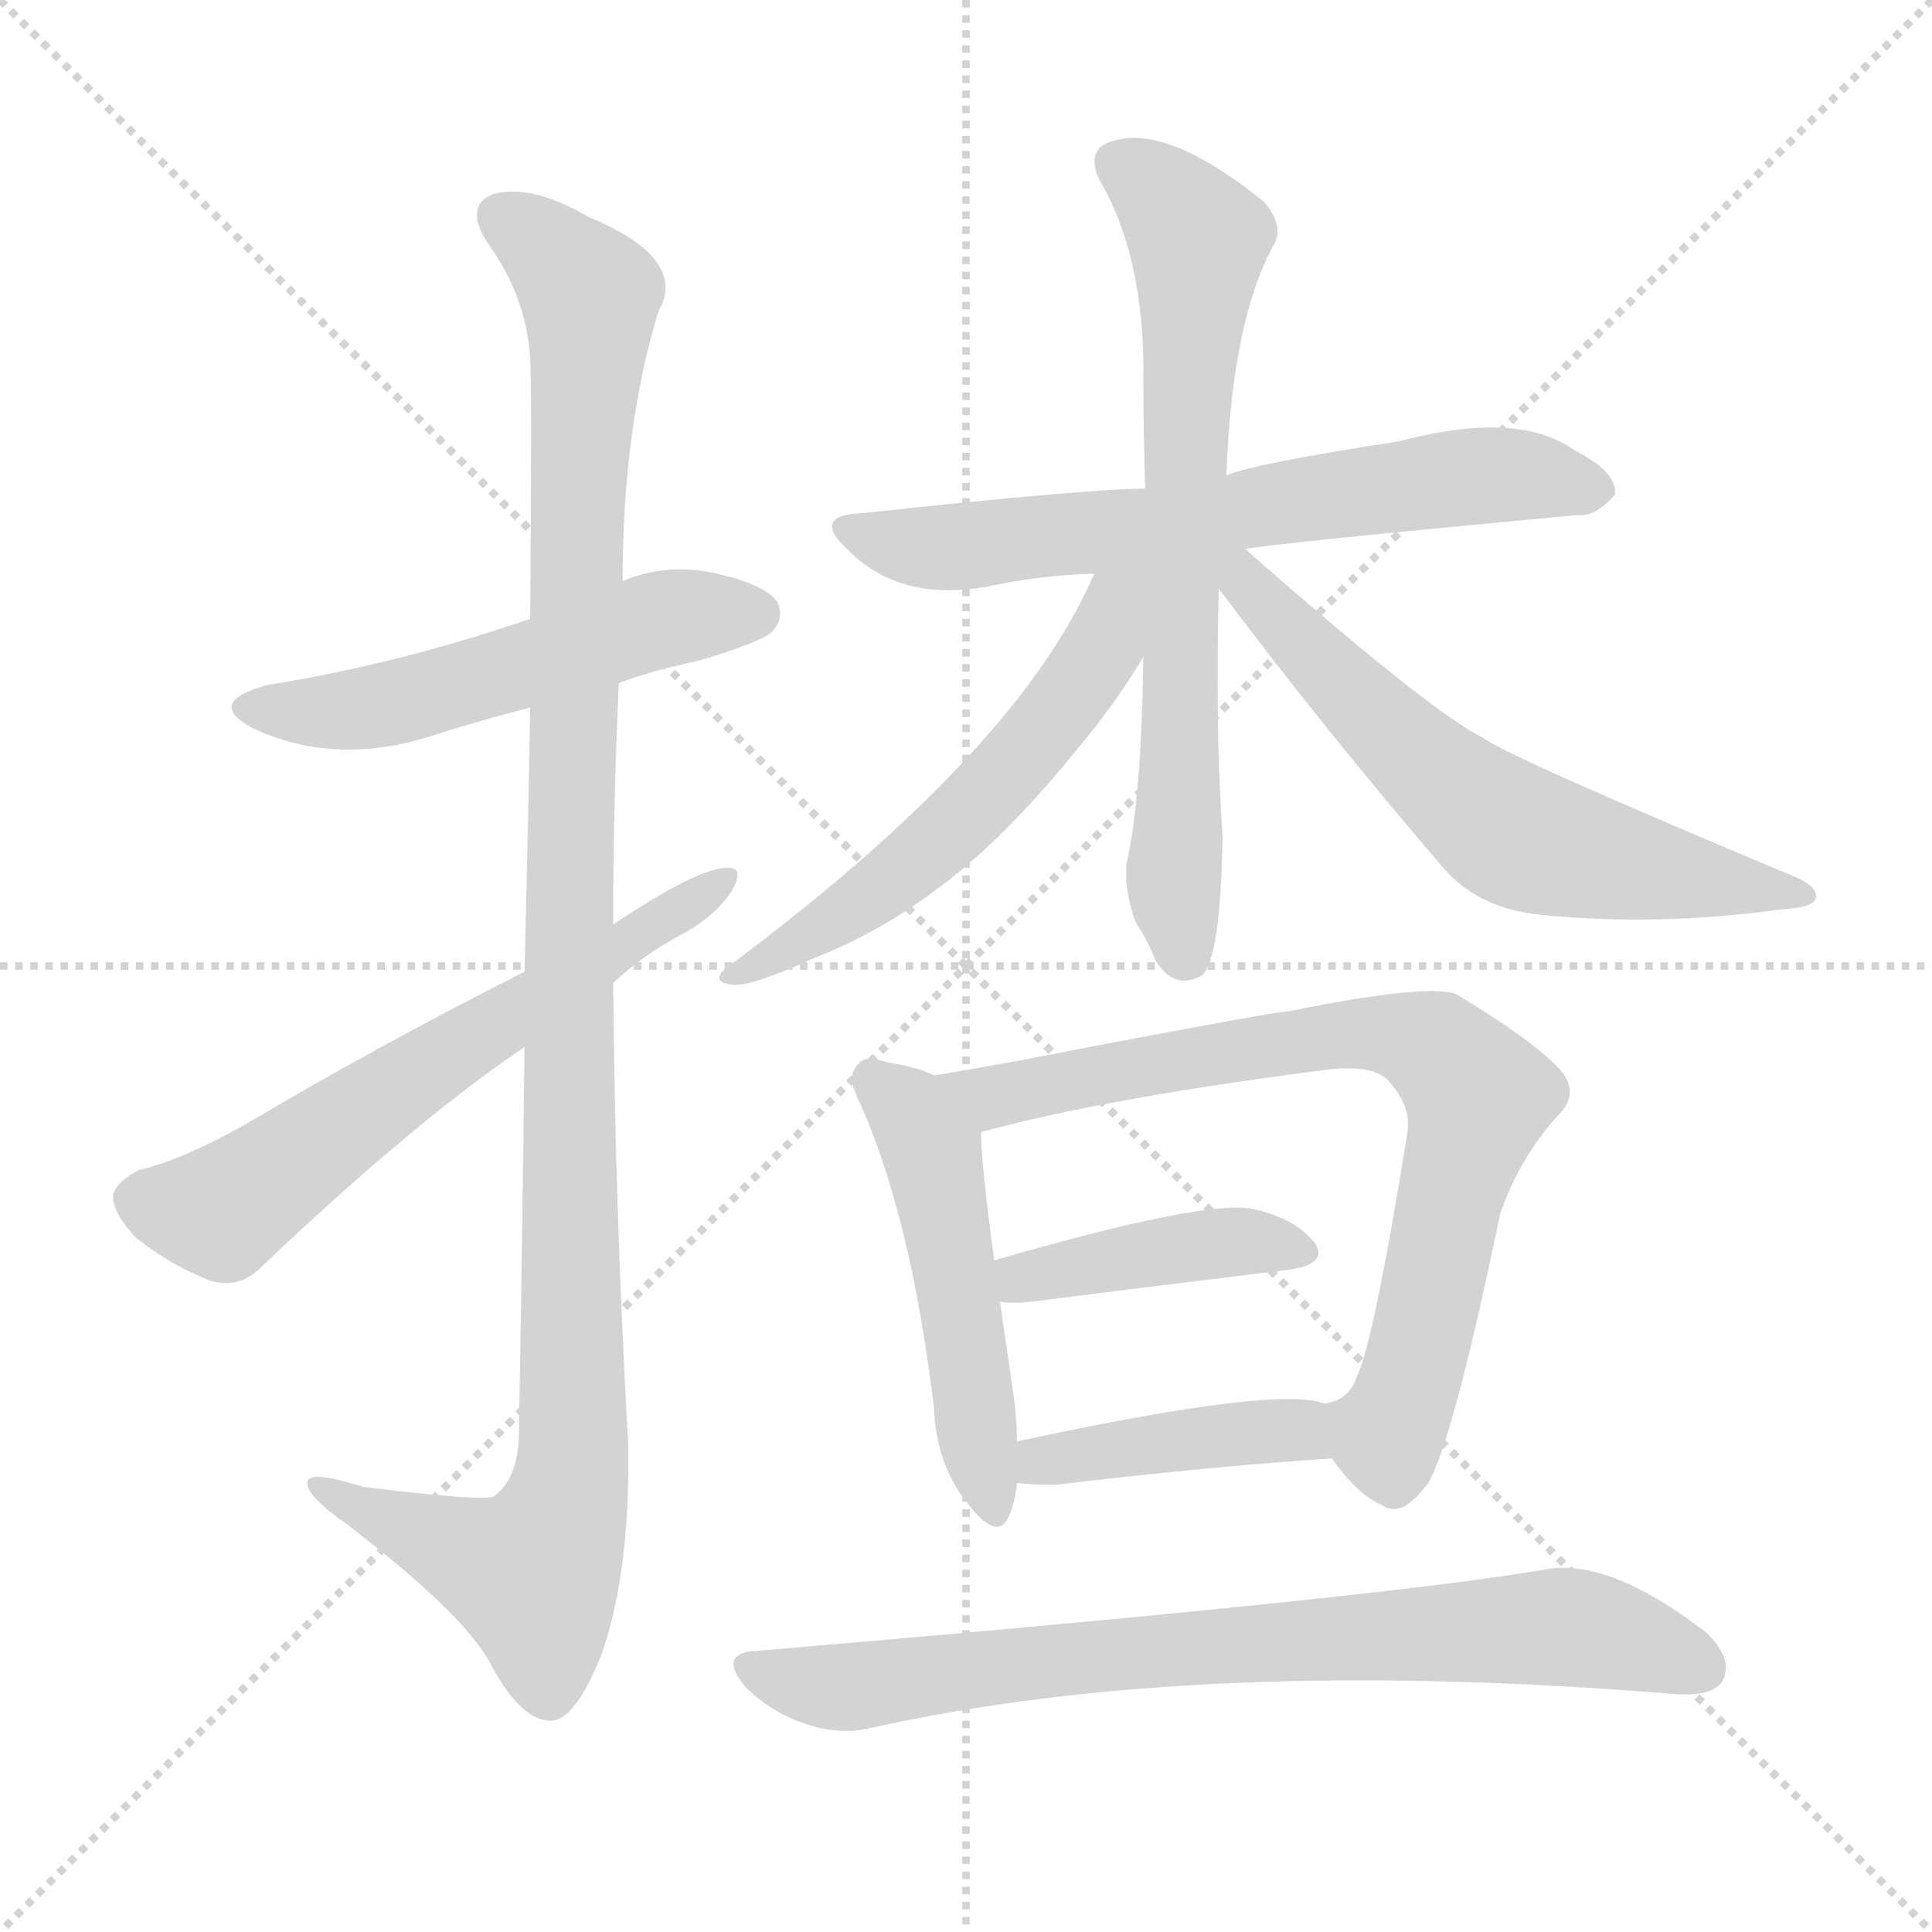 <svg version="1.1" viewBox="0 0 1024 1024" xmlns="http://www.w3.org/2000/svg">
  <g stroke="lightgray" stroke-dasharray="1,1" stroke-width="1" transform="scale(4, 4)">
    <line x1="0" y1="0" x2="256" y2="256"></line>
    <line x1="256" y1="0" x2="0" y2="256"></line>
    <line x1="128" y1="0" x2="128" y2="256"></line>
    <line x1="0" y1="128" x2="256" y2="128"></line>
  </g>
  <g transform="scale(1, -1) translate(0, -900)">
    <style type="text/css">
      
        @keyframes keyframes0 {
          from {
            stroke: blue;
            stroke-dashoffset: 529;
            stroke-width: 128;
          }
          63% {
            animation-timing-function: step-end;
            stroke: blue;
            stroke-dashoffset: 0;
            stroke-width: 128;
          }
          to {
            stroke: white;
            stroke-width: 1024;
          }
        }
        #make-me-a-hanzi-animation-0 {
          animation: keyframes0 0.681s both;
          animation-delay: 0s;
          animation-timing-function: linear;
        }
      
        @keyframes keyframes1 {
          from {
            stroke: blue;
            stroke-dashoffset: 1119;
            stroke-width: 128;
          }
          78% {
            animation-timing-function: step-end;
            stroke: blue;
            stroke-dashoffset: 0;
            stroke-width: 128;
          }
          to {
            stroke: white;
            stroke-width: 1024;
          }
        }
        #make-me-a-hanzi-animation-1 {
          animation: keyframes1 1.161s both;
          animation-delay: 0.681s;
          animation-timing-function: linear;
        }
      
        @keyframes keyframes2 {
          from {
            stroke: blue;
            stroke-dashoffset: 619;
            stroke-width: 128;
          }
          67% {
            animation-timing-function: step-end;
            stroke: blue;
            stroke-dashoffset: 0;
            stroke-width: 128;
          }
          to {
            stroke: white;
            stroke-width: 1024;
          }
        }
        #make-me-a-hanzi-animation-2 {
          animation: keyframes2 0.754s both;
          animation-delay: 1.841s;
          animation-timing-function: linear;
        }
      
        @keyframes keyframes3 {
          from {
            stroke: blue;
            stroke-dashoffset: 654;
            stroke-width: 128;
          }
          68% {
            animation-timing-function: step-end;
            stroke: blue;
            stroke-dashoffset: 0;
            stroke-width: 128;
          }
          to {
            stroke: white;
            stroke-width: 1024;
          }
        }
        #make-me-a-hanzi-animation-3 {
          animation: keyframes3 0.782s both;
          animation-delay: 2.595s;
          animation-timing-function: linear;
        }
      
        @keyframes keyframes4 {
          from {
            stroke: blue;
            stroke-dashoffset: 697;
            stroke-width: 128;
          }
          69% {
            animation-timing-function: step-end;
            stroke: blue;
            stroke-dashoffset: 0;
            stroke-width: 128;
          }
          to {
            stroke: white;
            stroke-width: 1024;
          }
        }
        #make-me-a-hanzi-animation-4 {
          animation: keyframes4 0.817s both;
          animation-delay: 3.377s;
          animation-timing-function: linear;
        }
      
        @keyframes keyframes5 {
          from {
            stroke: blue;
            stroke-dashoffset: 558;
            stroke-width: 128;
          }
          64% {
            animation-timing-function: step-end;
            stroke: blue;
            stroke-dashoffset: 0;
            stroke-width: 128;
          }
          to {
            stroke: white;
            stroke-width: 1024;
          }
        }
        #make-me-a-hanzi-animation-5 {
          animation: keyframes5 0.704s both;
          animation-delay: 4.194s;
          animation-timing-function: linear;
        }
      
        @keyframes keyframes6 {
          from {
            stroke: blue;
            stroke-dashoffset: 619;
            stroke-width: 128;
          }
          67% {
            animation-timing-function: step-end;
            stroke: blue;
            stroke-dashoffset: 0;
            stroke-width: 128;
          }
          to {
            stroke: white;
            stroke-width: 1024;
          }
        }
        #make-me-a-hanzi-animation-6 {
          animation: keyframes6 0.754s both;
          animation-delay: 4.898s;
          animation-timing-function: linear;
        }
      
        @keyframes keyframes7 {
          from {
            stroke: blue;
            stroke-dashoffset: 495;
            stroke-width: 128;
          }
          62% {
            animation-timing-function: step-end;
            stroke: blue;
            stroke-dashoffset: 0;
            stroke-width: 128;
          }
          to {
            stroke: white;
            stroke-width: 1024;
          }
        }
        #make-me-a-hanzi-animation-7 {
          animation: keyframes7 0.653s both;
          animation-delay: 5.652s;
          animation-timing-function: linear;
        }
      
        @keyframes keyframes8 {
          from {
            stroke: blue;
            stroke-dashoffset: 767;
            stroke-width: 128;
          }
          71% {
            animation-timing-function: step-end;
            stroke: blue;
            stroke-dashoffset: 0;
            stroke-width: 128;
          }
          to {
            stroke: white;
            stroke-width: 1024;
          }
        }
        #make-me-a-hanzi-animation-8 {
          animation: keyframes8 0.874s both;
          animation-delay: 6.305s;
          animation-timing-function: linear;
        }
      
        @keyframes keyframes9 {
          from {
            stroke: blue;
            stroke-dashoffset: 414;
            stroke-width: 128;
          }
          57% {
            animation-timing-function: step-end;
            stroke: blue;
            stroke-dashoffset: 0;
            stroke-width: 128;
          }
          to {
            stroke: white;
            stroke-width: 1024;
          }
        }
        #make-me-a-hanzi-animation-9 {
          animation: keyframes9 0.587s both;
          animation-delay: 7.179s;
          animation-timing-function: linear;
        }
      
        @keyframes keyframes10 {
          from {
            stroke: blue;
            stroke-dashoffset: 416;
            stroke-width: 128;
          }
          58% {
            animation-timing-function: step-end;
            stroke: blue;
            stroke-dashoffset: 0;
            stroke-width: 128;
          }
          to {
            stroke: white;
            stroke-width: 1024;
          }
        }
        #make-me-a-hanzi-animation-10 {
          animation: keyframes10 0.589s both;
          animation-delay: 7.766s;
          animation-timing-function: linear;
        }
      
        @keyframes keyframes11 {
          from {
            stroke: blue;
            stroke-dashoffset: 766;
            stroke-width: 128;
          }
          71% {
            animation-timing-function: step-end;
            stroke: blue;
            stroke-dashoffset: 0;
            stroke-width: 128;
          }
          to {
            stroke: white;
            stroke-width: 1024;
          }
        }
        #make-me-a-hanzi-animation-11 {
          animation: keyframes11 0.873s both;
          animation-delay: 8.355s;
          animation-timing-function: linear;
        }
      
    </style>
    
      <path d="M 328 538 Q 347 545 371 550 Q 404 560 409 565 Q 416 572 412 581 Q 405 591 375 597 Q 351 601 330 592 L 281 572 Q 211 548 142 537 Q 108 528 134 514 Q 179 493 232 511 Q 254 518 281 525 L 328 538 Z" fill="lightgray"></path>
    
      <path d="M 278 345 Q 277 254 275 138 Q 274 116 262 107 Q 256 104 192 112 Q 161 122 163 113 Q 164 106 184 92 Q 244 46 259 20 Q 275 -11 291 -12 Q 304 -13 318 21 Q 334 64 333 134 Q 326 257 325 379 L 325 410 Q 325 474 328 538 L 330 592 Q 330 673 349 735 Q 365 763 312 785 Q 281 803 261 797 Q 245 790 260 769 Q 279 742 281 710 Q 282 694 281 572 L 281 525 Q 280 465 278 385 L 278 345 Z" fill="lightgray"></path>
    
      <path d="M 325 379 Q 341 394 360 404 Q 379 414 388 428 Q 395 441 385 440 Q 370 440 325 410 L 278 385 Q 199 345 130 304 Q 96 285 74 280 Q 62 274 60 267 Q 59 258 72 244 Q 91 229 112 221 Q 127 217 138 228 Q 220 306 278 345 L 325 379 Z" fill="lightgray"></path>
    
      <path d="M 660 609 Q 675 612 836 627 Q 846 626 856 638 Q 857 650 835 661 Q 805 683 741 666 Q 663 654 650 648 L 607 641 Q 577 641 457 628 Q 429 627 450 608 Q 477 581 523 589 Q 550 595 580 596 L 660 609 Z" fill="lightgray"></path>
    
      <path d="M 650 648 Q 653 730 675 770 Q 681 780 670 793 Q 618 835 589 825 Q 576 821 582 806 Q 607 764 606 699 Q 606 669 607 641 L 606 552 Q 605 476 597 442 Q 596 427 602 411 Q 608 402 613 390 Q 623 375 637 383 Q 647 392 648 457 Q 644 514 646 588 L 650 648 Z" fill="lightgray"></path>
    
      <path d="M 580 596 Q 540 503 389 390 Q 374 380 388 378 Q 398 377 431 392 Q 470 407 506 436 Q 537 461 571 503 Q 592 528 606 552 C 641 610 596 630 580 596 Z" fill="lightgray"></path>
    
      <path d="M 646 588 Q 703 512 765 440 Q 784 418 818 415 Q 879 409 944 418 Q 960 419 962 423 Q 965 429 952 435 Q 799 499 786 509 Q 759 522 660 609 C 637 629 628 612 646 588 Z" fill="lightgray"></path>
    
      <path d="M 495 330 Q 488 334 470 337 Q 458 341 455 336 Q 448 330 456 315 Q 483 254 495 154 Q 496 124 513 103 Q 529 82 535 97 Q 538 104 539 114 L 539 136 Q 539 148 537 162 Q 533 189 530 210 L 527 232 Q 520 283 520 300 C 519 320 519 320 495 330 Z" fill="lightgray"></path>
    
      <path d="M 706 127 Q 719 108 733 102 Q 743 95 757 114 Q 770 136 795 256 Q 804 284 825 308 Q 838 320 827 333 Q 812 349 772 373 Q 757 379 683 364 Q 677 364 577 345 Q 532 336 495 330 C 465 325 491 292 520 300 Q 586 318 703 333 Q 728 336 736 327 Q 748 314 746 300 Q 728 188 719 170 Q 715 158 702 156 C 689 148 689 148 706 127 Z" fill="lightgray"></path>
    
      <path d="M 530 210 Q 537 209 546 210 Q 625 220 683 227 Q 704 230 697 241 Q 687 254 665 259 Q 641 265 527 232 C 498 224 500 212 530 210 Z" fill="lightgray"></path>
    
      <path d="M 539 114 Q 548 113 559 113 Q 644 123 706 127 C 736 129 731 148 702 156 Q 678 166 539 136 C 510 130 509 117 539 114 Z" fill="lightgray"></path>
    
      <path d="M 401 25 Q 380 24 395 6 Q 408 -7 425 -13 Q 444 -20 461 -16 Q 635 23 889 2 Q 908 1 913 9 Q 919 21 904 35 Q 852 75 818 68 Q 731 53 401 25 Z" fill="lightgray"></path>
    
    
      <clipPath id="make-me-a-hanzi-clip-0">
        <path d="M 328 538 Q 347 545 371 550 Q 404 560 409 565 Q 416 572 412 581 Q 405 591 375 597 Q 351 601 330 592 L 281 572 Q 211 548 142 537 Q 108 528 134 514 Q 179 493 232 511 Q 254 518 281 525 L 328 538 Z"></path>
      </clipPath>
      <path clip-path="url(#make-me-a-hanzi-clip-0)" d="M 135 526 L 194 524 L 355 573 L 401 575" fill="none" id="make-me-a-hanzi-animation-0" stroke-dasharray="401 802" stroke-linecap="round"></path>
    
      <clipPath id="make-me-a-hanzi-clip-1">
        <path d="M 278 345 Q 277 254 275 138 Q 274 116 262 107 Q 256 104 192 112 Q 161 122 163 113 Q 164 106 184 92 Q 244 46 259 20 Q 275 -11 291 -12 Q 304 -13 318 21 Q 334 64 333 134 Q 326 257 325 379 L 325 410 Q 325 474 328 538 L 330 592 Q 330 673 349 735 Q 365 763 312 785 Q 281 803 261 797 Q 245 790 260 769 Q 279 742 281 710 Q 282 694 281 572 L 281 525 Q 280 465 278 385 L 278 345 Z"></path>
      </clipPath>
      <path clip-path="url(#make-me-a-hanzi-clip-1)" d="M 268 783 L 293 766 L 313 739 L 301 427 L 304 125 L 298 95 L 282 66 L 169 111" fill="none" id="make-me-a-hanzi-animation-1" stroke-dasharray="991 1982" stroke-linecap="round"></path>
    
      <clipPath id="make-me-a-hanzi-clip-2">
        <path d="M 325 379 Q 341 394 360 404 Q 379 414 388 428 Q 395 441 385 440 Q 370 440 325 410 L 278 385 Q 199 345 130 304 Q 96 285 74 280 Q 62 274 60 267 Q 59 258 72 244 Q 91 229 112 221 Q 127 217 138 228 Q 220 306 278 345 L 325 379 Z"></path>
      </clipPath>
      <path clip-path="url(#make-me-a-hanzi-clip-2)" d="M 71 264 L 121 260 L 225 334 L 382 433" fill="none" id="make-me-a-hanzi-animation-2" stroke-dasharray="491 982" stroke-linecap="round"></path>
    
      <clipPath id="make-me-a-hanzi-clip-3">
        <path d="M 660 609 Q 675 612 836 627 Q 846 626 856 638 Q 857 650 835 661 Q 805 683 741 666 Q 663 654 650 648 L 607 641 Q 577 641 457 628 Q 429 627 450 608 Q 477 581 523 589 Q 550 595 580 596 L 660 609 Z"></path>
      </clipPath>
      <path clip-path="url(#make-me-a-hanzi-clip-3)" d="M 451 619 L 499 610 L 789 648 L 845 640" fill="none" id="make-me-a-hanzi-animation-3" stroke-dasharray="526 1052" stroke-linecap="round"></path>
    
      <clipPath id="make-me-a-hanzi-clip-4">
        <path d="M 650 648 Q 653 730 675 770 Q 681 780 670 793 Q 618 835 589 825 Q 576 821 582 806 Q 607 764 606 699 Q 606 669 607 641 L 606 552 Q 605 476 597 442 Q 596 427 602 411 Q 608 402 613 390 Q 623 375 637 383 Q 647 392 648 457 Q 644 514 646 588 L 650 648 Z"></path>
      </clipPath>
      <path clip-path="url(#make-me-a-hanzi-clip-4)" d="M 592 813 L 611 802 L 635 773 L 622 436 L 629 392" fill="none" id="make-me-a-hanzi-animation-4" stroke-dasharray="569 1138" stroke-linecap="round"></path>
    
      <clipPath id="make-me-a-hanzi-clip-5">
        <path d="M 580 596 Q 540 503 389 390 Q 374 380 388 378 Q 398 377 431 392 Q 470 407 506 436 Q 537 461 571 503 Q 592 528 606 552 C 641 610 596 630 580 596 Z"></path>
      </clipPath>
      <path clip-path="url(#make-me-a-hanzi-clip-5)" d="M 601 594 L 577 546 L 529 485 L 478 437 L 392 384" fill="none" id="make-me-a-hanzi-animation-5" stroke-dasharray="430 860" stroke-linecap="round"></path>
    
      <clipPath id="make-me-a-hanzi-clip-6">
        <path d="M 646 588 Q 703 512 765 440 Q 784 418 818 415 Q 879 409 944 418 Q 960 419 962 423 Q 965 429 952 435 Q 799 499 786 509 Q 759 522 660 609 C 637 629 628 612 646 588 Z"></path>
      </clipPath>
      <path clip-path="url(#make-me-a-hanzi-clip-6)" d="M 655 602 L 682 566 L 738 510 L 795 462 L 857 442 L 955 428" fill="none" id="make-me-a-hanzi-animation-6" stroke-dasharray="491 982" stroke-linecap="round"></path>
    
      <clipPath id="make-me-a-hanzi-clip-7">
        <path d="M 495 330 Q 488 334 470 337 Q 458 341 455 336 Q 448 330 456 315 Q 483 254 495 154 Q 496 124 513 103 Q 529 82 535 97 Q 538 104 539 114 L 539 136 Q 539 148 537 162 Q 533 189 530 210 L 527 232 Q 520 283 520 300 C 519 320 519 320 495 330 Z"></path>
      </clipPath>
      <path clip-path="url(#make-me-a-hanzi-clip-7)" d="M 463 328 L 494 290 L 525 103" fill="none" id="make-me-a-hanzi-animation-7" stroke-dasharray="367 734" stroke-linecap="round"></path>
    
      <clipPath id="make-me-a-hanzi-clip-8">
        <path d="M 706 127 Q 719 108 733 102 Q 743 95 757 114 Q 770 136 795 256 Q 804 284 825 308 Q 838 320 827 333 Q 812 349 772 373 Q 757 379 683 364 Q 677 364 577 345 Q 532 336 495 330 C 465 325 491 292 520 300 Q 586 318 703 333 Q 728 336 736 327 Q 748 314 746 300 Q 728 188 719 170 Q 715 158 702 156 C 689 148 689 148 706 127 Z"></path>
      </clipPath>
      <path clip-path="url(#make-me-a-hanzi-clip-8)" d="M 502 327 L 526 319 L 593 335 L 719 353 L 764 343 L 783 319 L 750 175 L 734 139 L 711 150" fill="none" id="make-me-a-hanzi-animation-8" stroke-dasharray="639 1278" stroke-linecap="round"></path>
    
      <clipPath id="make-me-a-hanzi-clip-9">
        <path d="M 530 210 Q 537 209 546 210 Q 625 220 683 227 Q 704 230 697 241 Q 687 254 665 259 Q 641 265 527 232 C 498 224 500 212 530 210 Z"></path>
      </clipPath>
      <path clip-path="url(#make-me-a-hanzi-clip-9)" d="M 534 216 L 566 229 L 622 238 L 667 242 L 688 237" fill="none" id="make-me-a-hanzi-animation-9" stroke-dasharray="286 572" stroke-linecap="round"></path>
    
      <clipPath id="make-me-a-hanzi-clip-10">
        <path d="M 539 114 Q 548 113 559 113 Q 644 123 706 127 C 736 129 731 148 702 156 Q 678 166 539 136 C 510 130 509 117 539 114 Z"></path>
      </clipPath>
      <path clip-path="url(#make-me-a-hanzi-clip-10)" d="M 544 120 L 577 132 L 635 139 L 685 142 L 699 133" fill="none" id="make-me-a-hanzi-animation-10" stroke-dasharray="288 576" stroke-linecap="round"></path>
    
      <clipPath id="make-me-a-hanzi-clip-11">
        <path d="M 401 25 Q 380 24 395 6 Q 408 -7 425 -13 Q 444 -20 461 -16 Q 635 23 889 2 Q 908 1 913 9 Q 919 21 904 35 Q 852 75 818 68 Q 731 53 401 25 Z"></path>
      </clipPath>
      <path clip-path="url(#make-me-a-hanzi-clip-11)" d="M 398 15 L 452 6 L 586 24 L 832 38 L 902 16" fill="none" id="make-me-a-hanzi-animation-11" stroke-dasharray="638 1276" stroke-linecap="round"></path>
    
  </g>
</svg>